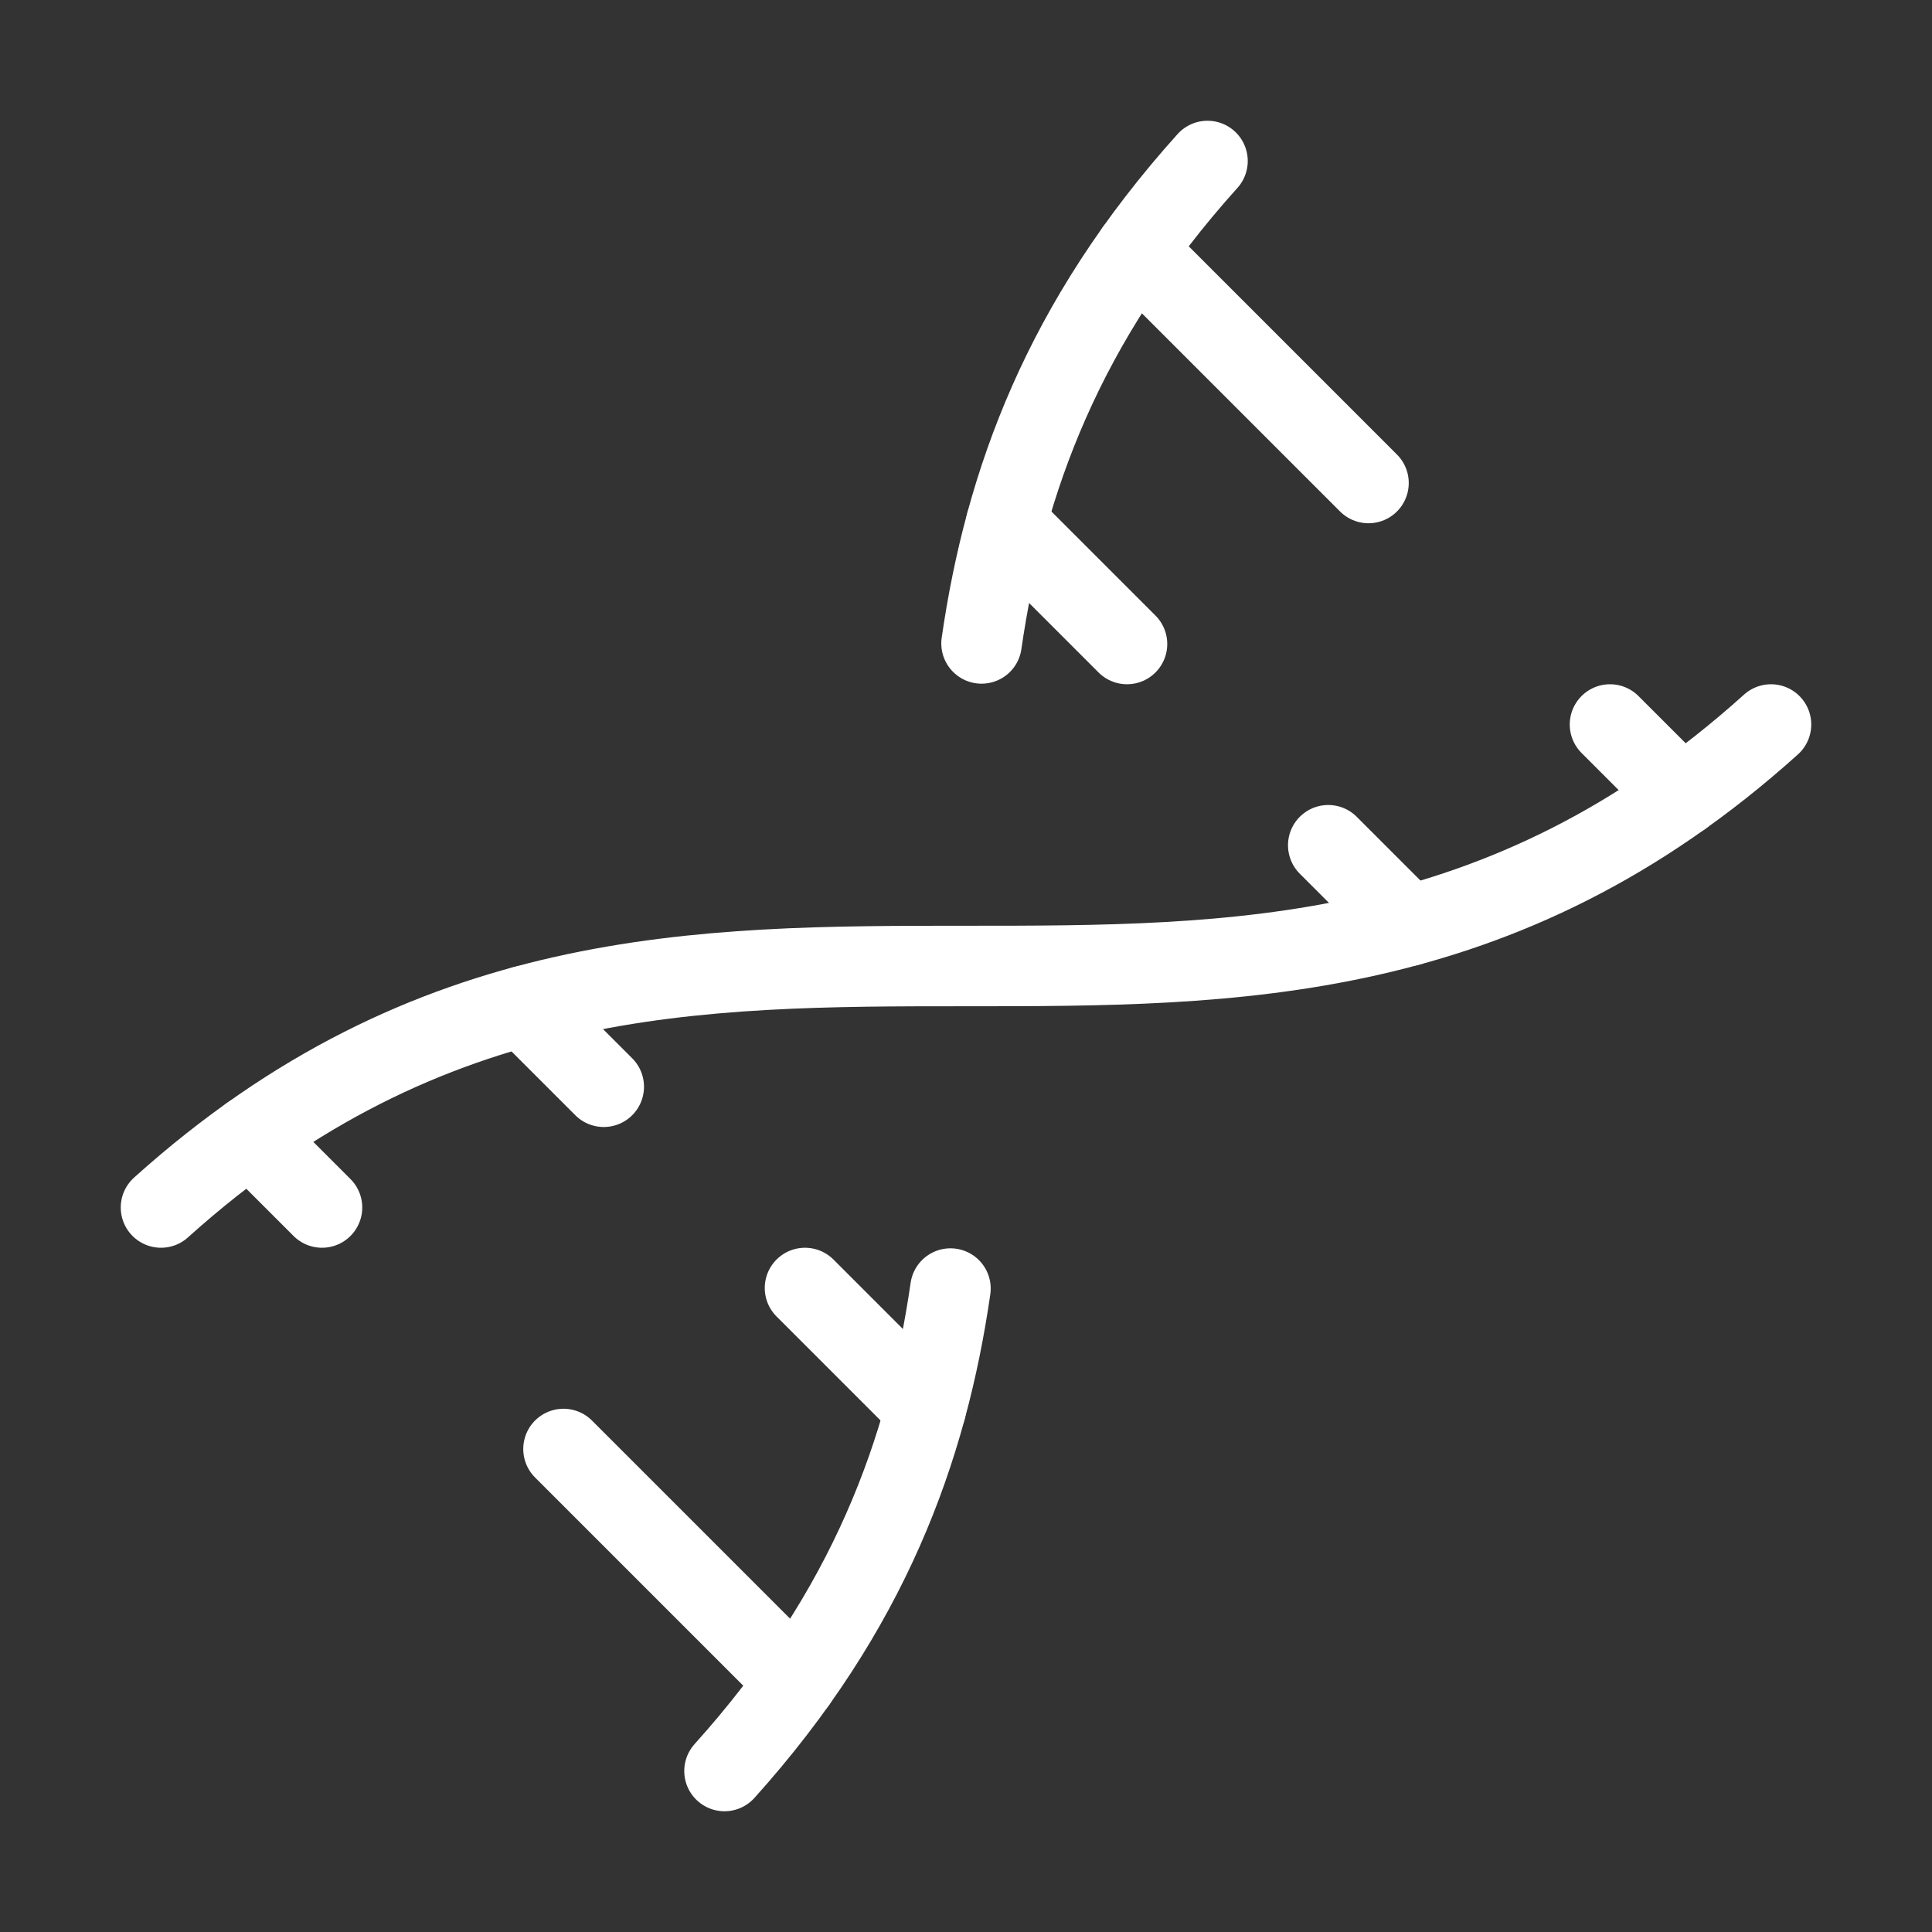 <svg  
  xmlns="http://www.w3.org/2000/svg"


  viewBox="0 0 24 24"
  fill="none"
  stroke="white"
stroke-linecap="round"
  stroke-linejoin="round"
           width="20" height="20">
  <rect x="0" y="0" width="24" height="24" fill="#333333" stroke="none"/>
  <path stroke="white" d="m10 16 1.5 1.5" />
  <path stroke="white" d="m14 8-1.5-1.5" />
  <path stroke="white" d="M15 2c-1.798 1.998-2.518 3.995-2.807 5.993" />
  <path stroke="white" d="m16.5 10.5 1 1" />
  <path stroke="white" d="m17 6-2.891-2.891" />
  <path stroke="white" d="M2 15c6.667-6 13.333 0 20-6" />
  <path stroke="white" d="m20 9 .891.891" />
  <path stroke="white" d="M3.109 14.109 4 15" />
  <path stroke="white" d="m6.5 12.5 1 1" />
  <path stroke="white" d="m7 18 2.891 2.891" />
  <path stroke="white" d="M9 22c1.798-1.998 2.518-3.995 2.807-5.993" />
</svg>
